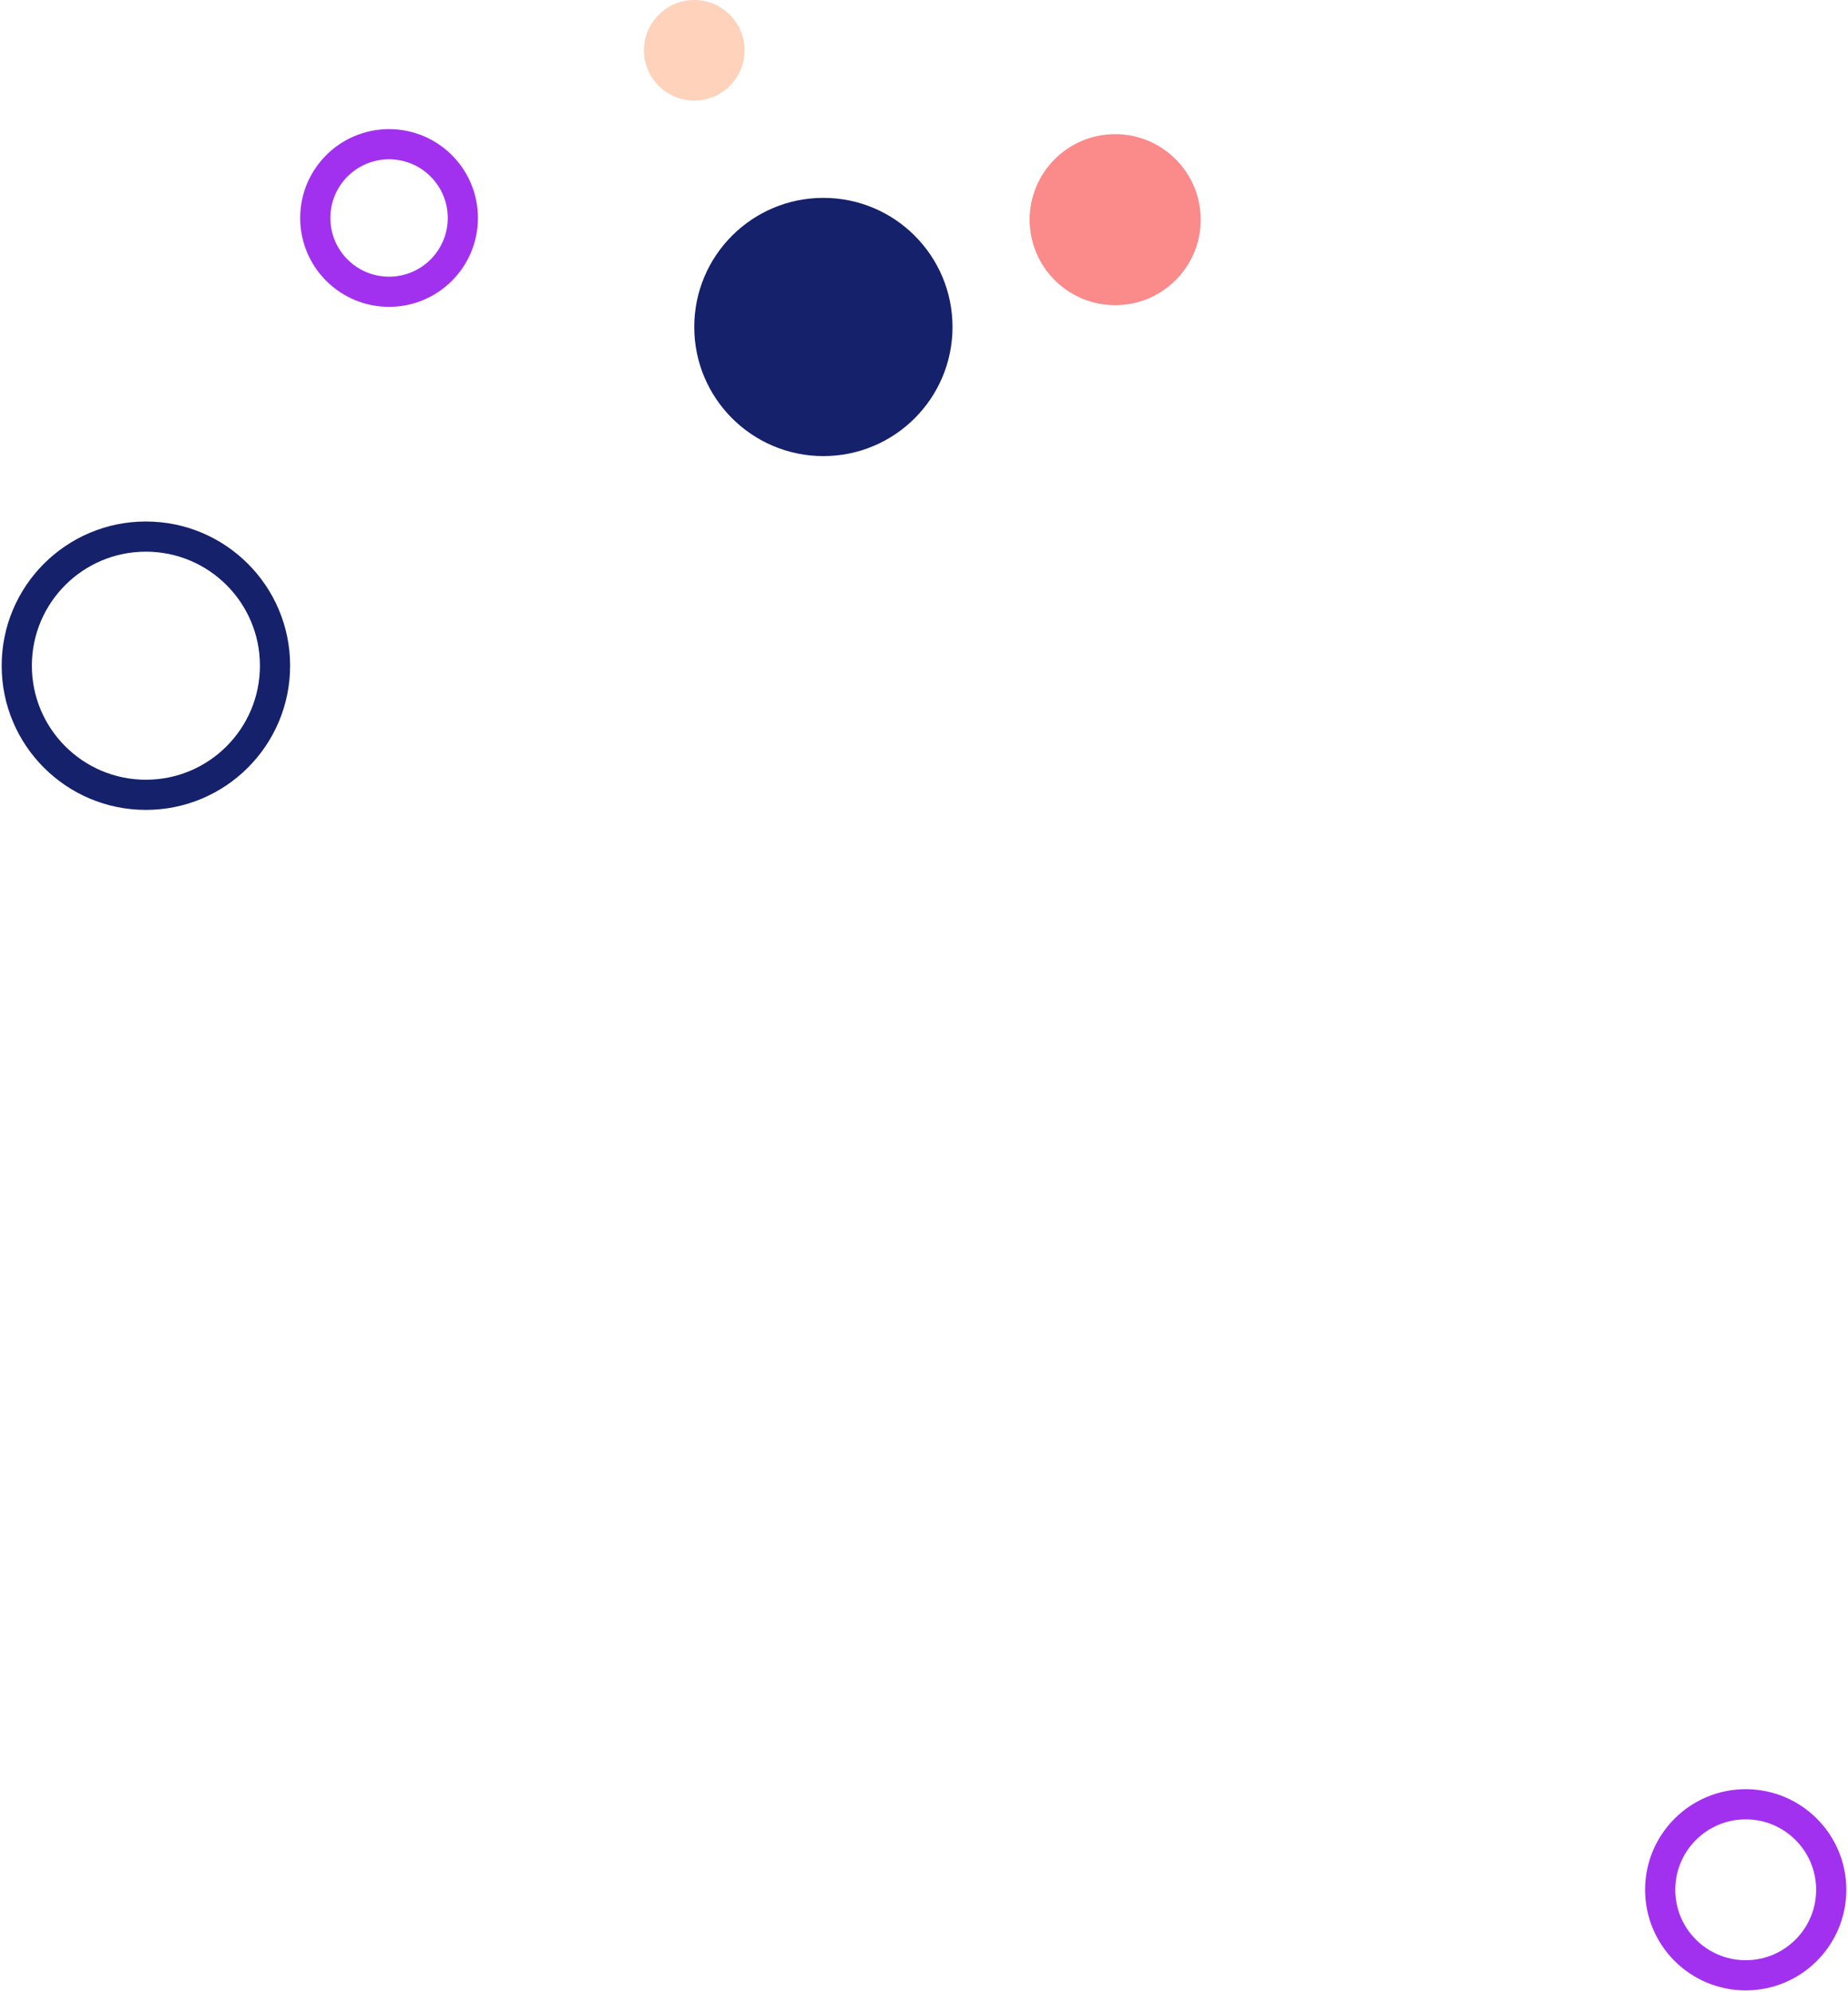 <svg height="594" viewBox="0 0 551 594" width="551" xmlns="http://www.w3.org/2000/svg"><g fill="none" fill-rule="evenodd"><circle cx="245.5" cy="97.5" fill="#15216b" r="38.5"/><g stroke-width="9"><circle cx="43.5" cy="198.5" r="38.5" stroke="#15216b"/><circle cx="520.5" cy="563.5" r="25.5" stroke="#a231ef"/><circle cx="116" cy="65" r="22" stroke="#a231ef"/></g><circle cx="207" cy="15" fill="#ffd2bb" r="15"/><circle cx="332.5" cy="65.5" fill="#fb8a8b" r="25.5"/></g></svg>